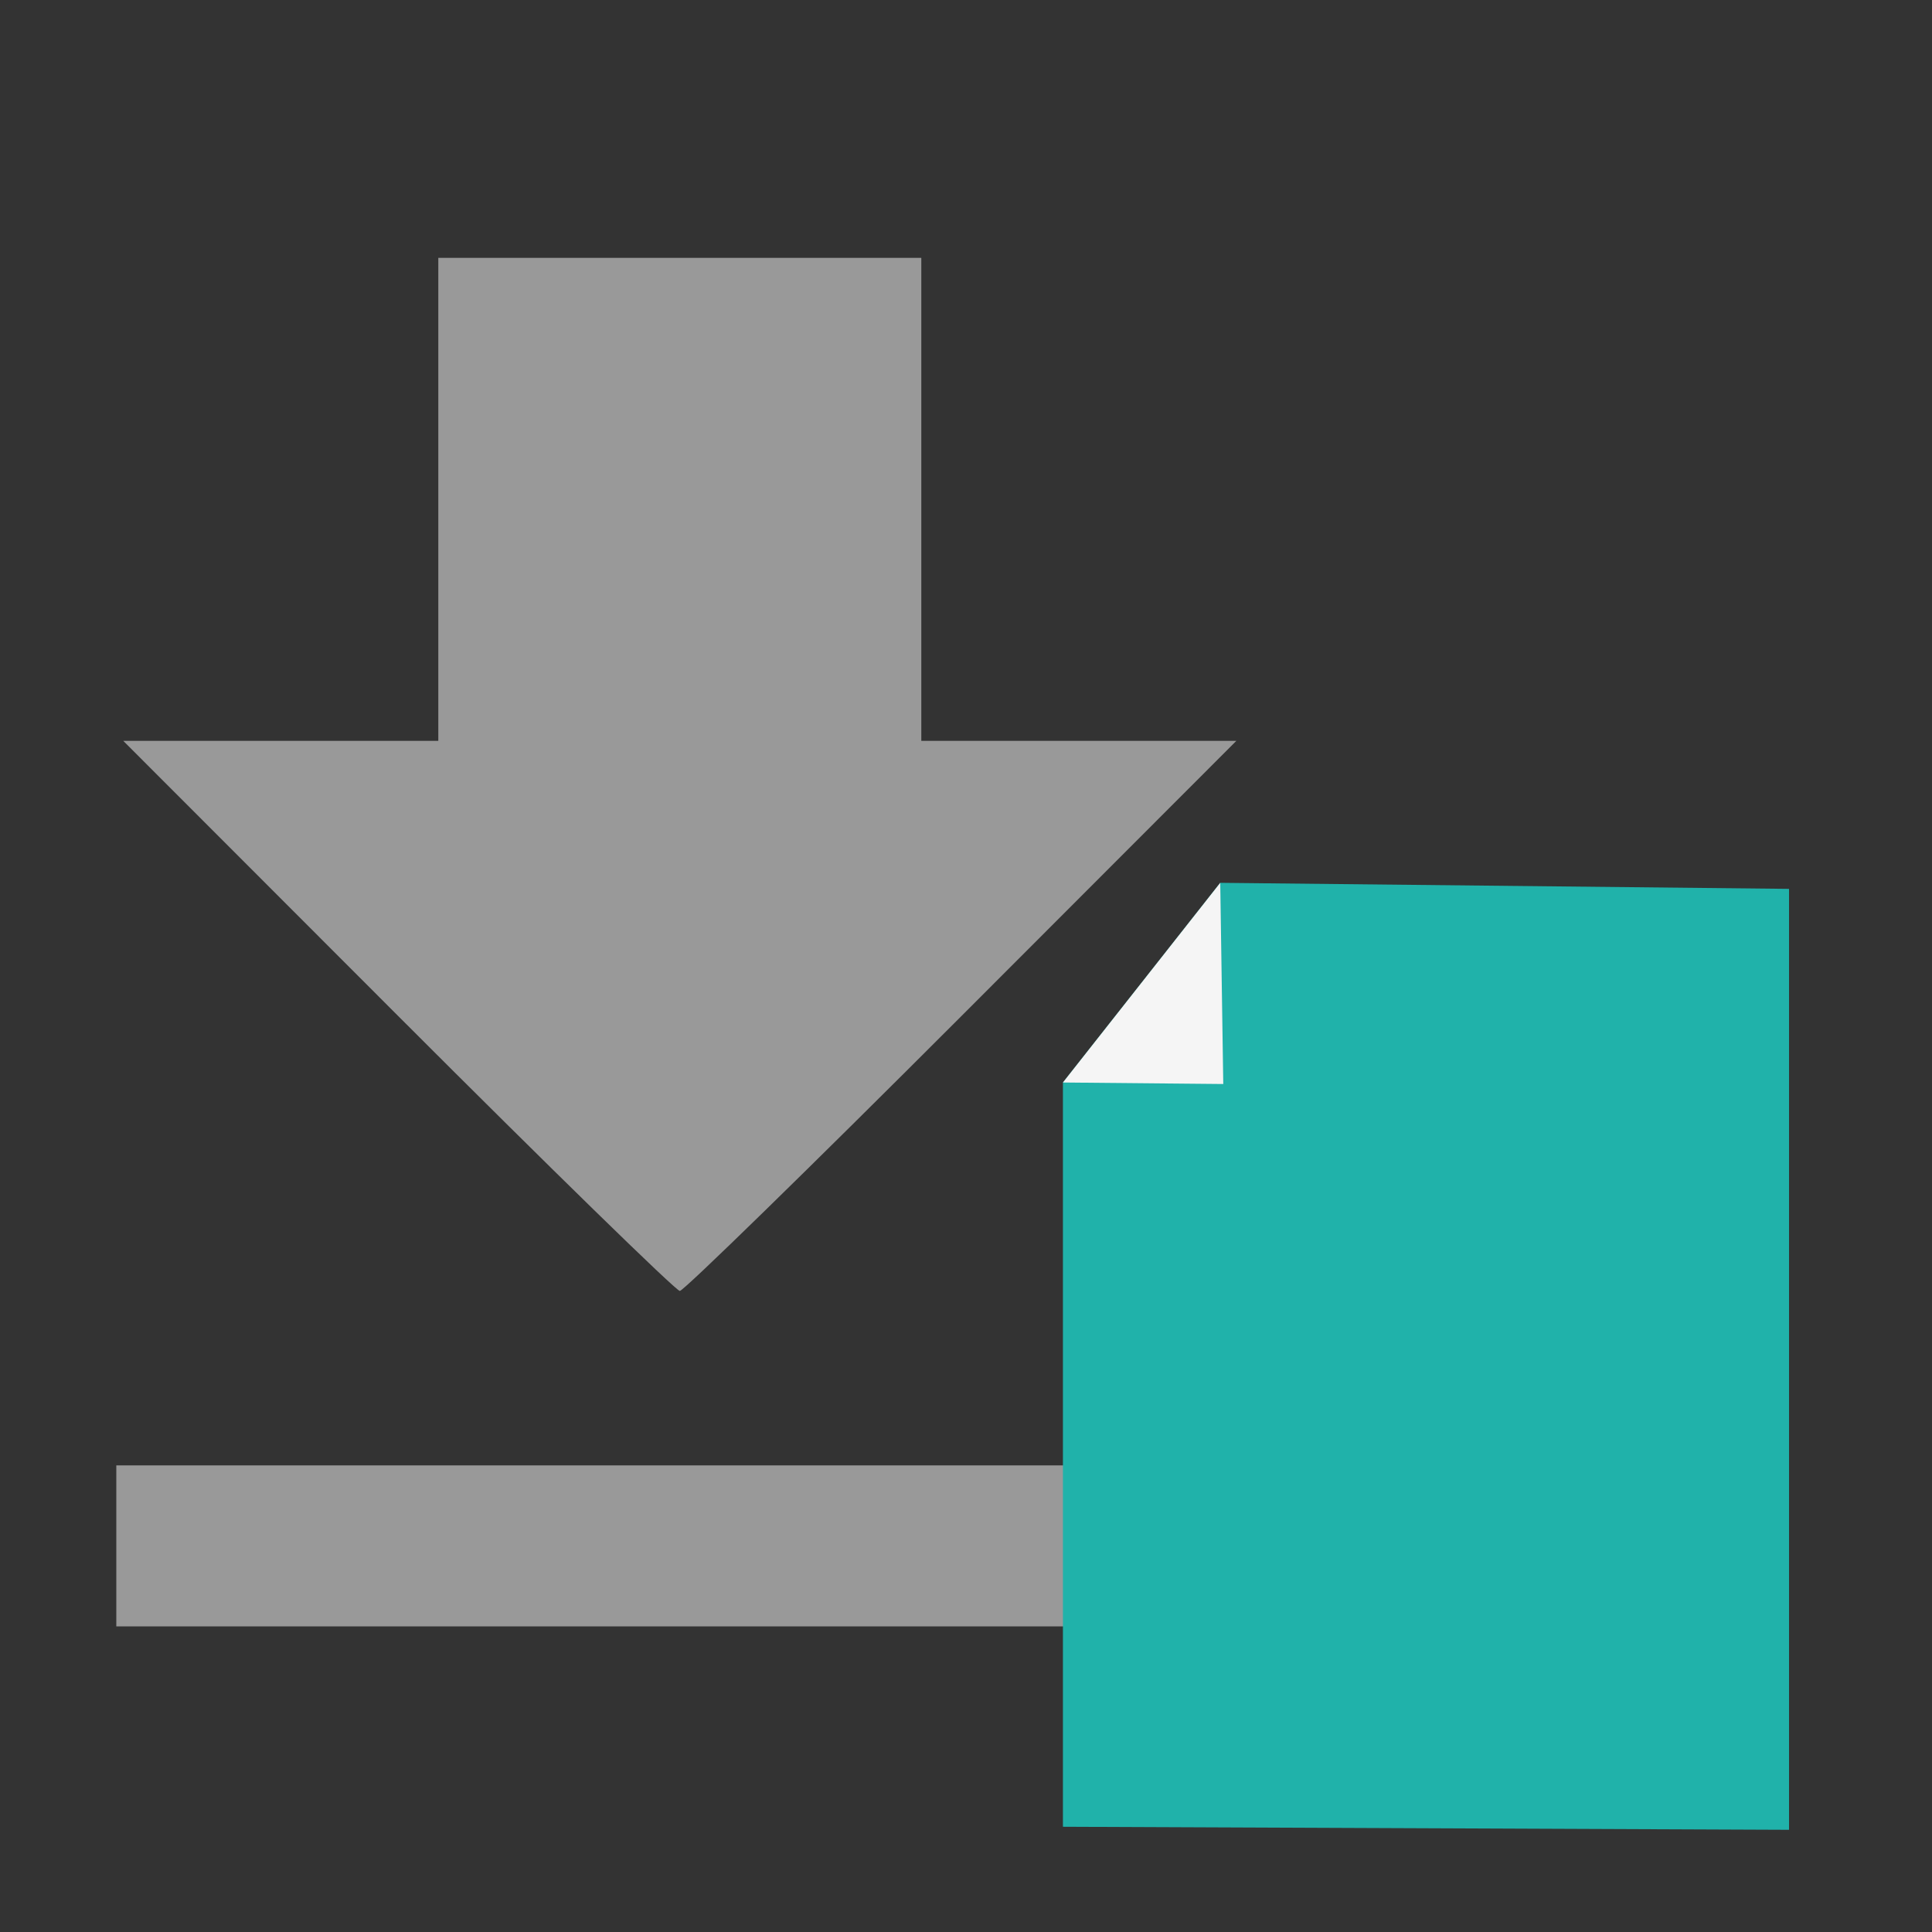 <?xml version="1.0" encoding="UTF-8" standalone="no"?>
<!-- Created with Inkscape (http://www.inkscape.org/) -->

<svg
   xmlns:dc="http://purl.org/dc/elements/1.1/"
   xmlns:cc="http://creativecommons.org/ns#"
   xmlns:rdf="http://www.w3.org/1999/02/22-rdf-syntax-ns#"
   xmlns:svg="http://www.w3.org/2000/svg"
   xmlns="http://www.w3.org/2000/svg"
   xmlns:sodipodi="http://sodipodi.sourceforge.net/DTD/sodipodi-0.dtd"
   xmlns:inkscape="http://www.inkscape.org/namespaces/inkscape"
   version="1.1"
   id="svg2"
   width="192"
   height="192"
   viewBox="0 0 192 192"
   sodipodi:docname="export_pickle.svg"
   inkscape:version="0.92.3 (2405546, 2018-03-11)">
  <rect x="0" y="0" width="192" height="192" fill="#333333" stroke="none"/>
  <defs
     id="defs6" />
  <sodipodi:namedview
     pagecolor="#ffffff"
     bordercolor="#666666"
     borderopacity="1"
     objecttolerance="10"
     gridtolerance="10"
     guidetolerance="10"
     inkscape:pageopacity="0"
     inkscape:pageshadow="2"
     inkscape:window-width="1863"
     inkscape:window-height="1025"
     id="namedview4"
     showgrid="false"
     inkscape:zoom="0.86915209"
     inkscape:cx="163.84604"
     inkscape:cy="212.80747"
     inkscape:window-x="57"
     inkscape:window-y="27"
     inkscape:window-maximized="1"
     inkscape:current-layer="svg2" />
  <path
     style="fill:#999999;stroke-width:1.333"
     d="m 11.559,153.627 v -8 h 56 56 v 8 8 h -56 -56 z m 28,-52.667 -27.309,-27.333 h 15.654 15.654 v -24 -24 h 24 24 v 24 24 h 15.654 15.654 L 95.559,100.96 c -15.02,15.033 -27.62,27.333 -28,27.333 -0.38,0 -12.98,-12.3 -28,-27.333 z"
     id="path817"
     inkscape:connector-curvature="0" />
  <path
     style="fill:#20b2aa;fill-opacity:1;fill-rule:evenodd;stroke:none;stroke-width:0.739px;stroke-linecap:butt;stroke-linejoin:bevel;stroke-opacity:1"
     d="m 105.632,107.578 v 73.964 l 72.16,0.301 V 88.335 l -56.525,-0.601 z"
     id="path812"
     inkscape:connector-curvature="0"
     sodipodi:nodetypes="cccccc" />
  <path
     style="fill:#f5f5f5;fill-rule:evenodd;stroke:none;stroke-width:0.739px;stroke-linecap:round;stroke-linejoin:bevel;stroke-opacity:1"
     d="m 105.632,107.578 15.935,0.15 -0.301,-19.994 z"
     id="path814"
     inkscape:connector-curvature="0"
     sodipodi:nodetypes="cccc" />
</svg>
